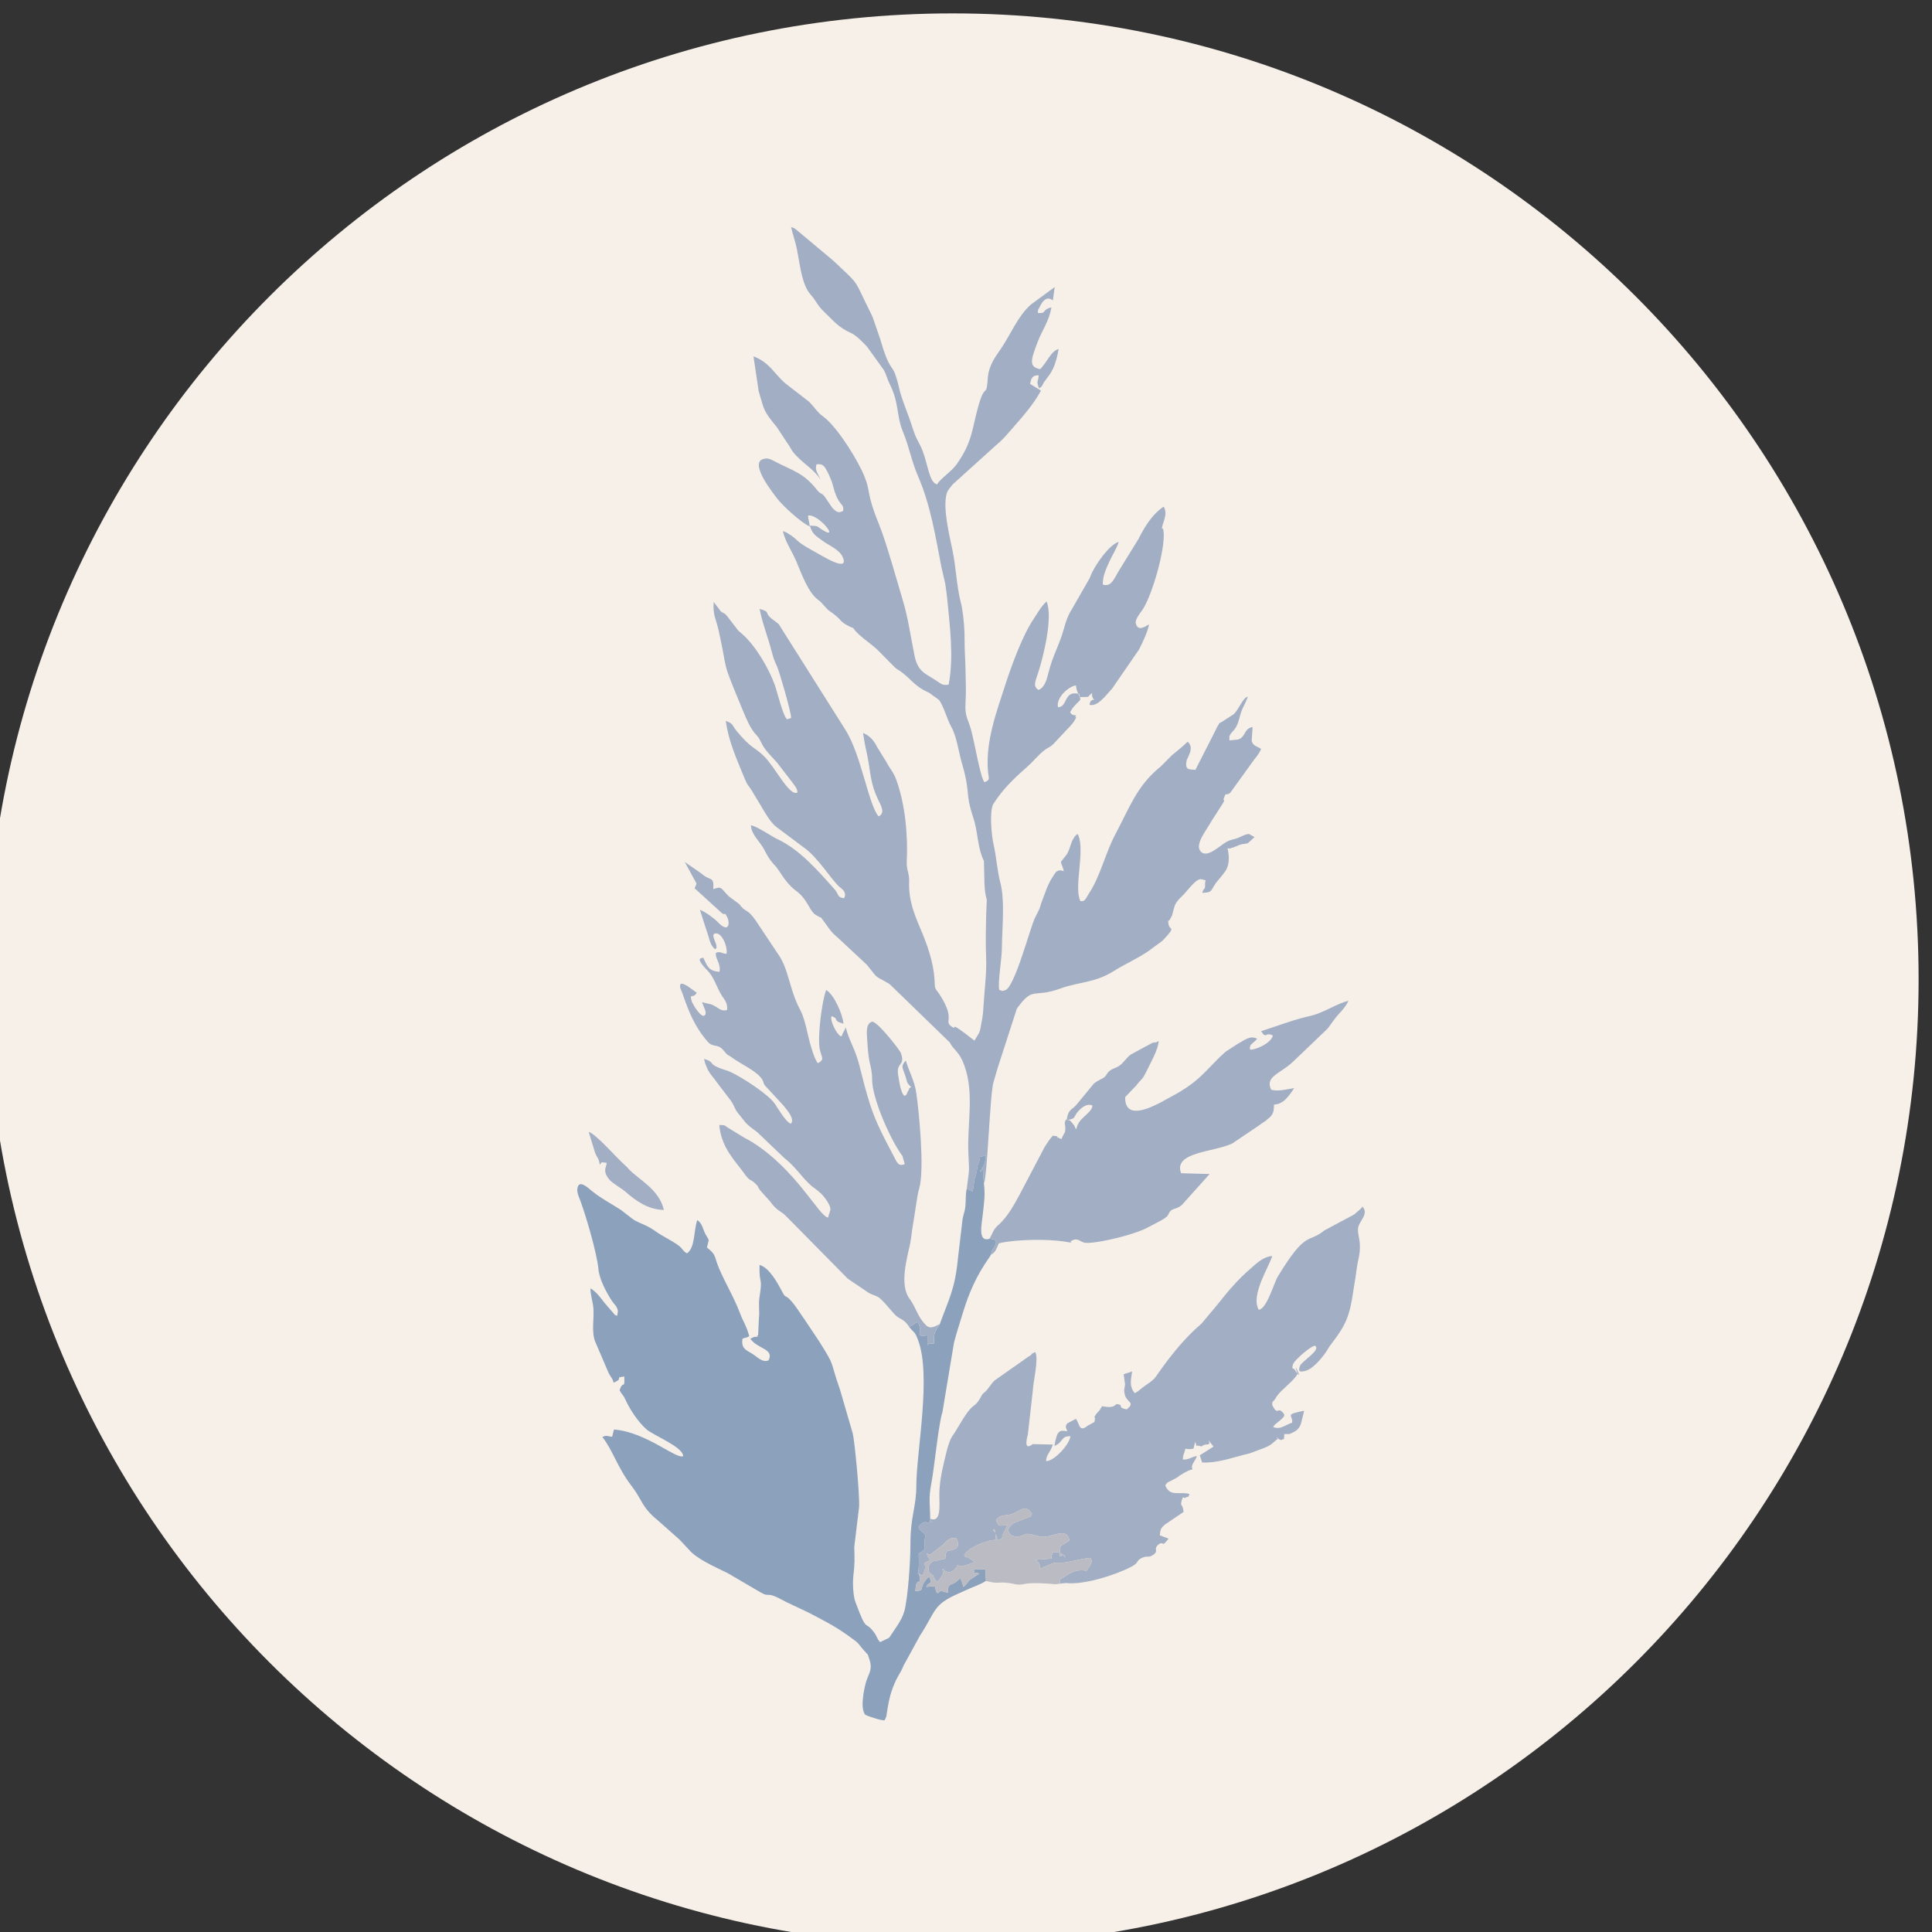 <svg width="30" height="30" viewBox="0 0 30 30" fill="none" xmlns="http://www.w3.org/2000/svg">
<rect x="0" y="0" width="30" height="30" fill="#333333" stroke="none"/>
<g clip-path="url(#clip0_592_2254)">
<path fill-rule="evenodd" clip-rule="evenodd" d="M14.792 0.208C23.076 0.208 29.792 6.924 29.792 15.208C29.792 23.492 23.076 30.209 14.792 30.209C6.507 30.209 -0.208 23.492 -0.208 15.208C-0.208 6.924 6.507 0.208 14.792 0.208Z" fill="#F7F0E9"/>
<path fill-rule="evenodd" clip-rule="evenodd" d="M15.012 18.458L15.105 18.502L15.133 18.308C15.135 18.3 15.137 18.294 15.139 18.286C15.142 18.278 15.144 18.272 15.147 18.264C15.155 18.233 15.154 18.243 15.165 18.196C15.182 18.12 15.163 18.144 15.197 18.055C15.252 17.911 15.158 17.99 15.308 17.941C15.295 18.151 15.25 18.079 15.231 18.2C15.208 18.166 15.226 18.178 15.261 18.158L15.278 18.373C15.331 18.295 15.37 17.013 15.425 16.811C15.449 16.726 15.469 16.658 15.491 16.585L15.79 15.661C16.052 15.302 16.032 15.508 16.474 15.347C16.754 15.245 16.999 15.265 17.297 15.077C17.486 14.959 17.655 14.891 17.833 14.768L18.052 14.607C18.283 14.361 18.153 14.464 18.143 14.338C18.136 14.252 18.138 14.328 18.165 14.279L18.199 14.217C18.243 14.062 18.23 14.031 18.361 13.909C18.436 13.839 18.574 13.632 18.657 13.653C18.762 13.679 18.709 13.663 18.712 13.72C18.718 13.827 18.694 13.776 18.667 13.864C18.823 13.86 18.797 13.835 18.868 13.73C18.9 13.682 18.883 13.709 18.901 13.686C18.904 13.682 18.909 13.676 18.912 13.672L18.948 13.629C19.006 13.554 19.053 13.513 19.072 13.416C19.089 13.329 19.079 13.25 19.061 13.173C19.153 13.178 19.083 13.175 19.131 13.164C19.137 13.162 19.145 13.161 19.152 13.159L19.225 13.129C19.232 13.127 19.251 13.118 19.257 13.116C19.296 13.104 19.321 13.104 19.321 13.104C19.406 13.087 19.355 13.107 19.42 13.054L19.481 12.999C19.475 12.995 19.405 12.955 19.4 12.953C19.353 12.939 19.259 13.005 19.172 13.028C19.123 13.041 19.105 13.041 19.044 13.073C18.95 13.122 18.731 13.351 18.635 13.209C18.56 13.098 18.734 12.892 18.816 12.743L18.987 12.477C18.988 12.475 18.992 12.469 18.993 12.467C19.04 12.383 18.977 12.467 19.007 12.386C19.045 12.283 19.039 12.369 19.101 12.309C19.198 12.214 19.017 12.403 19.122 12.283C19.125 12.28 19.13 12.273 19.133 12.269L19.435 11.85C19.485 11.774 19.545 11.721 19.583 11.628C19.577 11.623 19.559 11.619 19.562 11.617C19.566 11.616 19.547 11.609 19.543 11.607C19.487 11.577 19.452 11.567 19.436 11.503L19.45 11.289C19.31 11.312 19.346 11.452 19.221 11.484C19.205 11.488 19.13 11.491 19.091 11.498C19.092 11.429 19.081 11.443 19.108 11.399C19.143 11.341 19.196 11.335 19.24 11.169C19.296 10.957 19.305 11.005 19.377 10.818C19.298 10.829 19.237 11.023 19.152 11.094L18.971 11.21C18.898 11.25 18.948 11.215 18.92 11.256C18.895 11.291 18.894 11.301 18.881 11.328L18.562 11.955C18.493 11.94 18.395 11.977 18.424 11.822C18.435 11.764 18.421 11.823 18.444 11.767C18.467 11.709 18.536 11.604 18.442 11.517C18.337 11.617 18.296 11.646 18.199 11.726L18.034 11.892C17.996 11.93 18.018 11.906 17.992 11.928C17.647 12.218 17.531 12.559 17.32 12.953C17.167 13.238 17.084 13.614 16.907 13.877C16.858 13.951 16.849 14.006 16.776 13.991C16.671 13.781 16.849 13.227 16.745 12.972C16.742 12.966 16.738 12.956 16.733 12.949C16.691 12.985 16.7 12.968 16.669 13.021C16.62 13.101 16.618 13.18 16.564 13.268L16.475 13.381C16.468 13.396 16.504 13.456 16.519 13.528C16.467 13.512 16.45 13.505 16.401 13.537L16.359 13.594C16.357 13.597 16.354 13.604 16.352 13.607C16.351 13.61 16.346 13.616 16.345 13.619C16.343 13.622 16.338 13.628 16.336 13.632C16.262 13.748 16.226 13.875 16.176 14.004C16.174 14.008 16.172 14.015 16.17 14.019C16.169 14.022 16.166 14.03 16.165 14.033C16.149 14.083 16.161 14.052 16.157 14.063C16.154 14.073 16.151 14.087 16.137 14.12L16.066 14.263C15.991 14.427 15.752 15.339 15.608 15.376C15.53 15.395 15.594 15.393 15.517 15.371C15.489 15.284 15.557 14.873 15.557 14.731C15.558 14.452 15.608 13.988 15.534 13.709C15.485 13.526 15.47 13.292 15.429 13.117C15.399 12.99 15.359 12.607 15.423 12.486L15.485 12.394C15.632 12.193 15.777 12.06 15.958 11.9C16.051 11.818 16.133 11.709 16.234 11.637C16.289 11.599 16.294 11.611 16.356 11.554L16.578 11.317C16.622 11.273 16.685 11.209 16.71 11.136C16.705 11.132 16.689 11.127 16.694 11.125C16.744 11.104 16.668 11.106 16.663 11.102C16.637 11.081 16.649 11.11 16.617 11.059C16.653 10.997 16.647 11.002 16.699 10.945C16.787 10.85 16.787 10.892 16.756 10.776C16.514 10.711 16.582 10.983 16.429 10.981C16.392 10.835 16.6 10.653 16.708 10.643C16.714 10.683 16.709 10.68 16.723 10.721C16.724 10.727 16.727 10.735 16.73 10.741L16.747 10.783C16.749 10.789 16.753 10.798 16.756 10.803C16.758 10.809 16.763 10.816 16.765 10.824C16.964 10.824 16.861 10.826 16.961 10.761C16.952 10.78 16.955 10.837 16.994 10.868C16.955 10.861 16.933 10.881 16.922 10.924C16.92 10.928 16.918 10.938 16.92 10.945C17.048 10.977 17.182 10.784 17.253 10.71C17.257 10.706 17.262 10.7 17.266 10.697L17.685 10.088C17.727 10.01 17.834 9.785 17.841 9.695C17.786 9.729 17.666 9.812 17.636 9.677C17.622 9.618 17.712 9.511 17.739 9.471C17.888 9.251 18.094 8.539 18.069 8.265C18.058 8.141 18.025 8.269 18.052 8.153C18.053 8.149 18.057 8.142 18.058 8.138C18.087 8.047 18.124 7.946 18.068 7.868C17.905 7.975 17.786 8.158 17.692 8.342C17.689 8.347 17.687 8.354 17.684 8.36L17.383 8.848C17.308 8.965 17.261 9.125 17.124 9.077C17.122 8.953 17.167 8.851 17.221 8.731C17.266 8.63 17.347 8.503 17.371 8.414C17.225 8.459 17.028 8.746 16.96 8.885C16.933 8.939 16.928 8.972 16.894 9.024L16.641 9.465C16.581 9.557 16.548 9.66 16.516 9.776C16.453 10.006 16.346 10.185 16.286 10.425C16.255 10.55 16.224 10.676 16.125 10.713C16.034 10.654 16.078 10.579 16.119 10.452C16.204 10.188 16.352 9.59 16.252 9.34C16.18 9.396 16.107 9.526 16.05 9.611C15.88 9.864 15.712 10.32 15.614 10.622C15.475 11.052 15.299 11.519 15.342 11.985C15.352 12.093 15.381 12.107 15.288 12.146C15.228 12.097 15.137 11.546 15.079 11.333C15.029 11.153 14.978 11.124 14.993 10.904C15.004 10.742 14.995 10.552 14.992 10.386C14.989 10.218 14.977 10.093 14.978 9.938C14.978 9.768 14.966 9.615 14.94 9.453C14.932 9.404 14.933 9.406 14.918 9.35C14.853 9.09 14.846 8.813 14.79 8.544C14.738 8.289 14.643 7.91 14.696 7.678C14.711 7.611 14.748 7.583 14.792 7.523L15.448 6.93C15.577 6.82 15.591 6.799 15.704 6.67C15.879 6.47 16.049 6.28 16.164 6.065L15.996 5.962C16.011 5.878 16.027 5.824 16.129 5.828C16.122 5.947 16.086 5.891 16.133 6.03C16.187 6.006 16.188 5.97 16.21 5.936L16.287 5.832C16.289 5.829 16.294 5.823 16.296 5.82C16.298 5.817 16.303 5.811 16.305 5.807C16.307 5.804 16.312 5.797 16.314 5.793L16.349 5.729C16.363 5.7 16.376 5.667 16.386 5.636C16.409 5.566 16.425 5.499 16.438 5.419C16.314 5.454 16.261 5.626 16.15 5.733C15.983 5.695 15.995 5.614 16.114 5.306C16.188 5.113 16.285 5.002 16.327 4.772C16.159 4.817 16.265 4.871 16.115 4.86C16.122 4.779 16.116 4.826 16.138 4.778C16.186 4.677 16.25 4.589 16.349 4.665L16.377 4.458L16.007 4.729C15.801 4.914 15.696 5.19 15.54 5.418C15.456 5.541 15.353 5.674 15.339 5.867C15.316 6.195 15.301 5.93 15.197 6.287C15.088 6.668 15.106 6.849 14.859 7.204C14.775 7.325 14.589 7.44 14.553 7.521C14.431 7.501 14.411 7.221 14.326 7C14.282 6.887 14.239 6.836 14.202 6.735C14.165 6.636 14.14 6.544 14.096 6.43C13.931 5.997 13.986 6.069 13.906 5.825C13.853 5.664 13.805 5.748 13.668 5.265L13.551 4.926C13.549 4.92 13.546 4.913 13.543 4.908L13.517 4.854C13.242 4.303 13.37 4.455 12.935 4.044L12.364 3.566C12.326 3.542 12.348 3.546 12.284 3.526C12.301 3.601 12.331 3.695 12.354 3.782C12.416 4.012 12.43 4.405 12.591 4.579C12.668 4.662 12.691 4.741 12.792 4.837C12.948 4.985 13.013 5.082 13.222 5.175C13.294 5.208 13.396 5.31 13.467 5.388L13.722 5.743C13.767 5.819 13.769 5.87 13.814 5.96C13.966 6.263 13.915 6.446 14.021 6.704C14.118 6.94 14.156 7.168 14.255 7.394C14.448 7.837 14.526 8.327 14.618 8.804L14.677 9.061C14.684 9.108 14.689 9.146 14.696 9.195L14.708 9.296C14.747 9.71 14.814 10.193 14.731 10.63C14.648 10.648 14.617 10.622 14.561 10.584C14.375 10.455 14.255 10.446 14.2 10.177C14.14 9.881 14.102 9.599 14.021 9.329C13.938 9.051 13.757 8.407 13.66 8.17C13.447 7.652 13.524 7.649 13.426 7.405C13.324 7.149 13.018 6.657 12.801 6.482C12.726 6.421 12.75 6.45 12.68 6.372C12.633 6.319 12.613 6.287 12.561 6.236L12.271 6.012C12.25 5.995 12.229 5.98 12.198 5.955C12.017 5.802 11.959 5.633 11.7 5.533L11.78 6.072C11.782 6.079 11.784 6.086 11.786 6.092C11.872 6.384 11.851 6.373 12.066 6.637L12.208 6.854C12.293 6.969 12.266 6.97 12.367 7.079C12.481 7.2 12.662 7.31 12.74 7.449C12.708 7.357 12.644 7.304 12.68 7.21C12.777 7.198 12.801 7.237 12.844 7.317C12.868 7.361 12.919 7.477 12.932 7.531C13.018 7.884 13.112 7.801 13.092 7.932C13.035 7.964 13.002 7.969 12.924 7.885L12.809 7.716C12.752 7.639 12.753 7.693 12.675 7.594C12.475 7.341 12.304 7.308 12.029 7.164C12.007 7.152 11.963 7.129 11.937 7.124C11.897 7.118 11.911 7.116 11.868 7.124C11.606 7.171 12.028 7.687 12.071 7.745C12.156 7.856 12.446 8.121 12.573 8.175C12.567 8.081 12.544 8.062 12.55 8.005C12.712 7.978 13.051 8.406 12.767 8.226C12.665 8.162 12.726 8.173 12.576 8.161C12.609 8.293 12.669 8.32 12.775 8.399C12.873 8.471 13.035 8.533 13.086 8.652C13.197 8.91 12.731 8.609 12.622 8.551C12.34 8.4 12.394 8.377 12.243 8.288C12.184 8.254 12.236 8.276 12.155 8.247C12.204 8.437 12.303 8.565 12.373 8.735C12.45 8.922 12.55 9.194 12.695 9.307C12.746 9.347 12.741 9.341 12.787 9.394C12.892 9.514 12.858 9.461 12.98 9.562C13.06 9.627 13.051 9.657 13.177 9.721C13.307 9.786 13.206 9.709 13.282 9.796C13.385 9.913 13.559 10.014 13.664 10.129L13.905 10.373C13.91 10.377 13.916 10.381 13.921 10.384C13.927 10.388 13.933 10.391 13.938 10.395C14.154 10.531 14.16 10.636 14.43 10.759L14.582 10.869C14.657 10.973 14.704 11.167 14.776 11.295C14.855 11.436 14.885 11.675 14.937 11.852C15.078 12.338 14.978 12.293 15.115 12.702C15.177 12.887 15.179 13.114 15.247 13.296C15.29 13.412 15.274 13.315 15.28 13.439C15.287 13.6 15.275 13.821 15.323 13.973L15.313 14.21C15.309 14.402 15.302 14.639 15.313 14.888C15.322 15.092 15.287 15.375 15.274 15.587C15.266 15.726 15.261 15.78 15.237 15.899C15.22 15.989 15.229 15.969 15.201 16.043L15.131 16.159C14.679 15.803 14.885 16.01 14.785 15.946C14.639 15.851 14.848 15.849 14.601 15.46C14.507 15.312 14.522 15.393 14.511 15.208C14.495 14.942 14.399 14.671 14.296 14.429C14.197 14.197 14.106 13.975 14.117 13.69C14.122 13.558 14.074 13.503 14.08 13.39C14.1 12.985 14.059 12.491 13.915 12.102C13.872 11.986 13.811 11.925 13.767 11.838L13.621 11.601C13.573 11.504 13.511 11.427 13.402 11.381C13.418 11.518 13.446 11.623 13.47 11.745C13.521 12.007 13.513 12.155 13.632 12.41C13.675 12.501 13.754 12.621 13.644 12.677C13.488 12.508 13.375 11.72 13.126 11.33L12.091 9.69C12.046 9.654 12.043 9.653 12.003 9.623C11.848 9.508 11.983 9.509 11.795 9.455C11.839 9.683 11.927 9.897 11.985 10.125C12.003 10.196 12.023 10.26 12.061 10.336C12.095 10.405 12.298 11.099 12.283 11.15L12.221 11.169C12.158 11.118 12.07 10.745 12.03 10.634C11.934 10.37 11.736 10.034 11.53 9.849C11.517 9.837 11.477 9.804 11.476 9.803C11.444 9.771 11.457 9.785 11.43 9.747L11.318 9.603C11.306 9.588 11.291 9.564 11.27 9.544C11.23 9.507 11.27 9.544 11.225 9.513C11.083 9.417 11.324 9.595 11.193 9.494L11.083 9.347C11.064 9.542 11.122 9.625 11.158 9.786C11.319 10.503 11.178 10.171 11.535 11.032C11.588 11.16 11.648 11.301 11.72 11.385C11.784 11.459 11.776 11.441 11.825 11.54C11.882 11.656 11.978 11.742 12.064 11.839L12.298 12.142C12.338 12.202 12.383 12.239 12.382 12.307C12.252 12.365 12.046 11.921 11.859 11.738C11.726 11.607 11.659 11.62 11.439 11.352C11.36 11.255 11.395 11.24 11.27 11.194C11.315 11.521 11.443 11.795 11.562 12.087C11.61 12.204 11.607 12.171 11.668 12.267L11.832 12.54C11.892 12.641 11.969 12.777 12.064 12.847L12.476 13.156C12.695 13.303 12.919 13.674 13.035 13.771C13.083 13.812 13.152 13.856 13.108 13.947C12.995 13.937 13.032 13.89 12.954 13.803C12.697 13.516 12.419 13.192 12.068 13.028C11.976 12.985 11.777 12.842 11.661 12.814C11.661 12.953 11.799 13.066 11.861 13.183C11.898 13.252 11.921 13.299 11.965 13.359C12.024 13.44 12.036 13.428 12.102 13.53C12.181 13.652 12.253 13.752 12.366 13.836C12.536 13.963 12.561 14.121 12.648 14.193C12.687 14.225 12.653 14.196 12.696 14.223C12.786 14.278 12.722 14.216 12.78 14.289C12.845 14.374 12.888 14.454 12.977 14.532C12.981 14.536 12.987 14.54 12.991 14.544C12.994 14.547 13 14.552 13.004 14.555L13.453 14.974C13.472 14.995 13.474 14.996 13.489 15.016C13.65 15.223 13.581 15.139 13.815 15.282L14.748 16.187C14.796 16.288 14.877 16.324 14.94 16.462C15.149 16.917 15.014 17.427 15.037 17.913C15.053 18.248 15.052 18.123 15.012 18.458Z" fill="#A2AEC3"/>
<path fill-rule="evenodd" clip-rule="evenodd" d="M15.31 24.549L15.301 24.367L15.123 24.371C15.139 24.51 15.09 24.393 15.206 24.435L15.07 24.524C15.02 24.564 15.019 24.593 14.962 24.642L14.929 24.543C14.926 24.537 14.921 24.528 14.919 24.524C14.916 24.519 14.912 24.51 14.908 24.504C14.79 24.647 14.71 24.553 14.718 24.733C14.534 24.679 14.642 24.713 14.553 24.738C14.482 24.632 14.596 24.621 14.383 24.64C14.436 24.539 14.493 24.62 14.426 24.48L14.398 24.508C14.394 24.512 14.377 24.532 14.372 24.538C14.261 24.687 14.371 24.695 14.214 24.706C14.232 24.422 14.315 24.693 14.272 24.435C14.228 24.435 14.261 24.466 14.266 24.351C14.27 24.284 14.268 24.196 14.266 24.125L14.338 24.077C14.396 24.026 14.322 24.005 14.375 23.84C14.311 23.759 14.295 23.791 14.262 23.711C14.303 23.652 14.373 23.611 14.402 23.653C14.529 23.566 14.429 23.707 14.444 23.583C14.443 23.35 14.414 23.278 14.464 23.02C14.506 22.804 14.576 22.094 14.634 21.928L14.814 20.846C14.855 20.691 14.913 20.511 14.962 20.351C15.135 19.79 15.363 19.542 15.387 19.484L15.401 19.422C15.492 19.294 15.493 19.244 15.366 19.235C15.181 19.297 15.243 19.012 15.259 18.872C15.282 18.665 15.3 18.563 15.278 18.373L15.261 18.158C15.226 18.178 15.208 18.166 15.231 18.2C15.25 18.079 15.295 18.151 15.308 17.941C15.158 17.99 15.252 17.911 15.197 18.055C15.163 18.144 15.182 18.12 15.165 18.196C15.154 18.243 15.155 18.233 15.147 18.264C15.144 18.272 15.142 18.278 15.14 18.286C15.137 18.294 15.135 18.3 15.133 18.308L15.105 18.502L15.012 18.458C14.991 18.531 15 18.649 14.99 18.735C14.979 18.837 14.95 18.866 14.94 18.986L14.874 19.548C14.829 20.016 14.735 20.168 14.593 20.561C14.51 20.698 14.502 20.684 14.502 20.864C14.426 20.865 14.438 20.85 14.401 20.89V20.735C14.277 20.747 14.342 20.761 14.274 20.722C14.274 20.722 14.318 20.634 14.249 20.528C14.151 20.574 14.219 20.547 14.172 20.575C14.168 20.578 14.135 20.599 14.118 20.606C14.202 20.707 14.201 20.667 14.255 20.807C14.466 21.363 14.23 22.543 14.229 23.064C14.228 23.42 14.136 23.524 14.137 23.995C14.137 24.233 14.099 24.821 14.041 25.024C13.999 25.171 13.885 25.308 13.807 25.431L13.666 25.499C13.614 25.441 13.62 25.413 13.577 25.354C13.421 25.141 13.472 25.383 13.284 24.879C13.247 24.782 13.238 24.585 13.251 24.47C13.274 24.271 13.27 24.22 13.265 24.02L13.34 23.399C13.351 23.2 13.269 22.359 13.241 22.257L13.044 21.58C12.871 21.09 12.987 21.255 12.719 20.827L12.492 20.487C12.422 20.392 12.363 20.285 12.275 20.19C12.185 20.092 12.207 20.173 12.148 20.061C12.078 19.93 11.946 19.681 11.794 19.642C11.785 19.974 11.848 19.804 11.793 20.144C11.774 20.263 11.799 20.366 11.784 20.472L11.772 20.735C11.766 20.738 11.749 20.742 11.752 20.743C11.803 20.763 11.719 20.756 11.712 20.759L11.651 20.787C11.761 20.949 12.026 20.941 11.934 21.123C11.841 21.164 11.764 21.074 11.684 21.023C11.585 20.962 11.505 20.941 11.53 20.787C11.591 20.76 11.575 20.784 11.634 20.748C11.592 20.585 11.54 20.524 11.492 20.395C11.405 20.159 11.264 19.929 11.164 19.692C11.082 19.496 11.13 19.493 10.977 19.371C11.011 19.219 11.019 19.279 10.961 19.176C10.959 19.172 10.955 19.165 10.952 19.159C10.91 19.075 10.905 18.997 10.827 18.945C10.77 19.109 10.797 19.37 10.668 19.462C10.589 19.42 10.613 19.387 10.497 19.312C10.426 19.266 10.351 19.226 10.273 19.18C10.195 19.135 10.141 19.085 10.052 19.041C9.968 18.999 9.877 18.971 9.815 18.922L9.642 18.788C9.488 18.689 9.333 18.609 9.193 18.495C9.126 18.442 8.99 18.308 8.966 18.453C8.955 18.518 8.989 18.584 9.013 18.648C9.102 18.889 9.269 19.46 9.292 19.703C9.307 19.869 9.413 20.061 9.5 20.198C9.532 20.248 9.585 20.283 9.595 20.36L9.584 20.431C9.523 20.412 9.563 20.427 9.522 20.387L9.389 20.233C9.337 20.166 9.256 20.051 9.168 20.006C9.169 20.119 9.208 20.215 9.215 20.324C9.225 20.487 9.185 20.671 9.238 20.823L9.447 21.311C9.495 21.41 9.503 21.381 9.529 21.47C9.706 21.393 9.518 21.398 9.694 21.374C9.702 21.598 9.675 21.415 9.621 21.589C9.668 21.674 9.673 21.649 9.714 21.739C9.784 21.891 9.905 22.074 10.033 22.19C10.14 22.288 10.607 22.466 10.608 22.611C10.497 22.663 10.041 22.239 9.534 22.197L9.505 22.311C9.437 22.304 9.413 22.278 9.354 22.316C9.508 22.503 9.587 22.788 9.805 23.071C9.975 23.292 9.964 23.407 10.217 23.61L10.528 23.886C10.563 23.917 10.544 23.9 10.567 23.923L10.691 24.056C10.82 24.211 11.101 24.329 11.295 24.425L11.81 24.726C11.979 24.822 11.867 24.686 12.198 24.871L12.565 25.045C12.845 25.194 12.971 25.25 13.249 25.455C13.325 25.511 13.316 25.508 13.377 25.582C13.382 25.588 13.395 25.605 13.4 25.61L13.437 25.651C13.499 25.727 13.459 25.653 13.495 25.751L13.508 25.793C13.55 25.944 13.477 25.998 13.439 26.15C13.41 26.264 13.358 26.531 13.434 26.625C13.481 26.654 13.709 26.724 13.736 26.712L13.755 26.674C13.756 26.669 13.76 26.66 13.762 26.654L13.784 26.518C13.812 26.347 13.858 26.183 13.949 26.022C13.994 25.942 13.991 25.957 14.03 25.864L14.283 25.402C14.541 25.006 14.481 24.922 14.882 24.745L14.988 24.697C15.1 24.643 15.202 24.616 15.31 24.549Z" fill="#8CA1BC"/>
<path fill-rule="evenodd" clip-rule="evenodd" d="M16.556 24.581C16.823 24.614 17.314 24.46 17.564 24.33C17.693 24.263 17.631 24.246 17.719 24.197C17.814 24.145 17.828 24.202 17.916 24.138L17.938 24.115C17.98 24.059 17.933 24.142 17.952 24.077C17.954 24.068 17.929 24.031 17.989 23.983C18.086 23.915 18.022 24.051 18.146 23.892C18.141 23.888 18.126 23.886 18.129 23.885L18.009 23.84C18.018 23.744 18.029 23.726 18.089 23.673L18.378 23.478C18.366 23.338 18.323 23.402 18.347 23.309C18.375 23.201 18.375 23.279 18.411 23.255C18.478 23.21 18.422 23.304 18.471 23.199C18.307 23.154 18.171 23.251 18.093 23.064C18.147 22.999 18.115 23.029 18.182 22.994L18.283 22.94C18.287 22.937 18.293 22.931 18.297 22.928C18.301 22.925 18.307 22.92 18.311 22.917L18.39 22.869C18.454 22.837 18.45 22.833 18.518 22.816C18.479 22.744 18.569 22.684 18.584 22.608C18.485 22.629 18.465 22.667 18.368 22.664C18.366 22.581 18.392 22.576 18.406 22.494C18.415 22.495 18.438 22.502 18.444 22.502L18.484 22.501C18.491 22.501 18.502 22.499 18.508 22.498C18.514 22.498 18.525 22.497 18.533 22.494L18.559 22.388C18.603 22.502 18.541 22.419 18.658 22.461C18.724 22.397 18.814 22.47 18.765 22.363L18.844 22.463L18.63 22.598L18.667 22.709C18.891 22.722 19.123 22.639 19.31 22.591C19.39 22.57 19.387 22.576 19.449 22.552C19.497 22.532 19.552 22.512 19.6 22.495C19.753 22.442 19.772 22.39 19.849 22.336C19.809 22.299 19.828 22.33 19.842 22.339C19.843 22.339 19.848 22.342 19.849 22.343L19.897 22.362C19.945 22.319 19.933 22.402 19.944 22.255C19.96 22.269 19.881 22.269 19.986 22.268C20.043 22.267 20.003 22.275 20.057 22.252C20.151 22.211 20.189 22.167 20.21 22.071C20.225 22.003 20.235 21.983 20.25 21.906C19.935 21.969 20.078 21.967 20.065 22.091C19.961 22.123 19.878 22.208 19.77 22.158C19.788 22.105 19.96 22.02 19.941 21.962C19.835 21.811 19.852 22.007 19.757 21.822C19.746 21.756 19.778 21.762 19.805 21.716L19.824 21.684C19.893 21.579 20.099 21.437 20.15 21.33C20.04 21.049 20.282 21.538 20.097 21.259C20.088 21.245 20.053 21.274 20.076 21.19C20.096 21.115 20.393 20.87 20.425 20.899C20.506 20.973 20.215 21.133 20.186 21.21C20.15 21.305 20.19 21.306 20.265 21.288C20.381 21.262 20.512 21.103 20.579 21.01C20.626 20.944 20.619 20.937 20.67 20.872C20.905 20.569 20.959 20.429 21.017 20.029C21.026 19.964 21.038 19.899 21.049 19.83C21.06 19.759 21.068 19.683 21.078 19.629C21.09 19.563 21.104 19.521 21.113 19.436C21.133 19.241 21.065 19.144 21.093 19.047C21.123 18.943 21.254 18.847 21.157 18.736C21.152 18.742 21.139 18.76 21.136 18.764L21.031 18.855C21.026 18.858 21.02 18.862 21.015 18.865L20.563 19.107C20.305 19.316 20.286 19.091 19.842 19.822C19.779 19.926 19.676 20.316 19.547 20.339C19.409 20.114 19.723 19.641 19.754 19.503C19.614 19.515 19.515 19.615 19.419 19.698C19.223 19.867 19.067 20.051 18.903 20.259L18.658 20.552C18.246 20.903 17.963 21.369 17.924 21.407C17.889 21.442 17.835 21.481 17.781 21.517C17.7 21.572 17.698 21.592 17.621 21.633C17.534 21.532 17.559 21.435 17.58 21.296L17.448 21.339L17.469 21.487C17.468 21.561 17.442 21.568 17.468 21.663C17.499 21.779 17.636 21.774 17.494 21.885C17.334 21.852 17.459 21.824 17.358 21.804C17.298 21.793 17.338 21.88 17.114 21.835L17.08 21.89C17.077 21.894 17.072 21.901 17.068 21.906C17.048 21.932 17.047 21.921 17.021 21.959C16.962 22.044 17.023 21.958 16.994 22.081L16.887 22.14C16.757 22.241 16.77 22.127 16.708 22.031L16.575 22.101C16.572 22.104 16.567 22.111 16.565 22.114C16.536 22.16 16.555 22.165 16.573 22.226C16.451 22.201 16.412 22.212 16.373 22.453C16.52 22.39 16.467 22.299 16.621 22.301C16.613 22.422 16.371 22.692 16.243 22.688C16.249 22.578 16.315 22.548 16.348 22.431L16.036 22.424C16.03 22.425 15.883 22.562 15.96 22.276L16.036 21.609C16.039 21.472 16.136 21.089 16.074 20.995C15.995 21.028 16.042 21.028 15.968 21.067L15.448 21.433C15.391 21.48 15.342 21.581 15.28 21.626C15.224 21.666 15.228 21.753 15.105 21.842C15.006 21.914 14.884 22.164 14.79 22.297C14.725 22.388 14.682 22.61 14.652 22.735C14.619 22.87 14.59 23.024 14.586 23.192C14.583 23.355 14.625 23.653 14.444 23.583C14.429 23.707 14.529 23.566 14.402 23.653C14.373 23.611 14.303 23.652 14.262 23.711C14.295 23.791 14.311 23.759 14.375 23.84C14.322 24.005 14.396 24.026 14.338 24.077L14.266 24.125C14.268 24.196 14.27 24.284 14.267 24.351C14.261 24.466 14.228 24.435 14.272 24.435C14.312 24.473 14.327 24.489 14.358 24.382C14.391 24.265 14.303 24.287 14.421 24.238C14.426 24.236 14.437 24.233 14.444 24.228C14.398 24.146 14.406 24.187 14.393 24.125C14.404 24.124 14.423 24.135 14.427 24.135C14.482 24.132 14.424 24.154 14.472 24.118L14.585 24.03C14.676 23.971 14.733 23.847 14.857 23.892C14.906 24.027 14.865 24.061 14.707 24.083C14.684 24.131 14.681 24.102 14.68 24.202L14.585 24.224C14.577 24.226 14.571 24.227 14.563 24.229C14.555 24.231 14.548 24.232 14.54 24.234C14.466 24.252 14.545 24.216 14.477 24.252C14.413 24.285 14.416 24.343 14.419 24.406L14.479 24.462C14.545 24.477 14.447 24.422 14.519 24.526C14.523 24.532 14.531 24.54 14.535 24.545C14.539 24.55 14.546 24.56 14.553 24.564C14.609 24.495 14.646 24.483 14.655 24.357C14.646 24.377 14.593 24.355 14.683 24.398C14.745 24.429 14.802 24.404 14.848 24.342C14.915 24.249 14.873 24.341 14.858 24.306C14.944 24.336 15.066 24.283 15.136 24.254L15.041 24.191C14.956 24.14 15.041 24.233 14.971 24.15C15.037 24.023 15.345 23.907 15.466 23.912C15.455 23.811 15.483 23.806 15.415 23.762C15.479 23.724 15.411 23.809 15.441 23.736C15.457 23.792 15.473 23.866 15.491 23.918C15.584 23.88 15.542 23.905 15.58 23.81L15.643 23.685C15.505 23.685 15.518 23.718 15.466 23.607C15.505 23.551 15.537 23.54 15.605 23.529C15.671 23.518 15.683 23.526 15.74 23.499C15.87 23.437 15.927 23.366 16.024 23.503C15.976 23.608 16.045 23.513 15.98 23.557L15.752 23.646C15.582 23.731 15.661 23.894 15.846 23.852C15.939 23.831 15.889 23.786 16.121 23.854C16.316 23.912 16.555 23.682 16.607 23.918L16.533 23.97C16.461 24.023 16.474 23.962 16.462 24.052C16.431 24.289 16.512 24.059 16.543 24.185C16.488 24.114 16.467 24.107 16.353 24.099L16.327 24.163C16.325 24.168 16.327 24.194 16.328 24.202L16.074 24.221C16.139 24.274 16.143 24.248 16.15 24.357L16.34 24.277C16.428 24.251 16.428 24.275 16.527 24.263C16.63 24.251 16.851 24.19 16.936 24.192C16.98 24.269 16.91 24.324 16.872 24.39C16.734 24.369 16.653 24.399 16.53 24.482C16.403 24.568 16.474 24.479 16.455 24.59L16.556 24.581Z" fill="#A2AEC3"/>
<path fill-rule="evenodd" clip-rule="evenodd" d="M14.118 20.606C14.135 20.599 14.168 20.578 14.172 20.575C14.219 20.547 14.151 20.574 14.249 20.528C14.318 20.634 14.274 20.722 14.274 20.722C14.342 20.761 14.277 20.747 14.401 20.735V20.89C14.438 20.85 14.426 20.865 14.502 20.864C14.502 20.684 14.51 20.698 14.593 20.56C14.518 20.596 14.448 20.645 14.38 20.578C14.24 20.44 14.231 20.311 14.123 20.166C13.962 19.951 14.086 19.532 14.131 19.319C14.151 19.222 14.16 19.105 14.175 19.025C14.193 18.925 14.206 18.823 14.222 18.729C14.243 18.603 14.247 18.545 14.275 18.448C14.357 18.157 14.272 17.274 14.228 16.972C14.201 16.782 14.117 16.645 14.065 16.468C13.981 16.557 14.016 16.578 14.057 16.702C14.091 16.803 14.072 16.811 14.149 16.88C14.08 16.924 14.146 16.873 14.101 16.942C14.061 17.006 14.102 16.985 14.046 17.017C13.987 16.984 13.959 16.77 13.945 16.682C13.916 16.49 14.062 16.559 13.989 16.352C13.968 16.296 13.605 15.836 13.536 15.866C13.443 15.905 13.458 16.028 13.466 16.151C13.471 16.238 13.481 16.38 13.499 16.47C13.522 16.578 13.543 16.646 13.542 16.759C13.54 17.051 13.831 17.711 14.014 17.951L14.049 18.075C13.948 18.12 13.929 18.05 13.871 17.94C13.736 17.683 13.601 17.436 13.509 17.145C13.444 16.942 13.397 16.755 13.345 16.546C13.282 16.29 13.183 16.159 13.134 15.956C13.129 15.963 13.115 15.975 13.122 15.98L13.089 16.042C13.046 16.121 13.122 16.049 13.057 16.092C13 16.072 12.881 15.849 12.913 15.779C13.049 15.831 12.912 15.842 13.097 15.897C13.089 15.761 12.954 15.445 12.829 15.372C12.764 15.54 12.694 16.079 12.727 16.28C12.75 16.418 12.817 16.447 12.701 16.509C12.651 16.463 12.578 16.215 12.554 16.105C12.44 15.587 12.43 15.776 12.303 15.385C12.246 15.206 12.201 14.997 12.106 14.851L11.738 14.299C11.616 14.12 11.59 14.168 11.508 14.076C11.444 14.003 11.55 14.108 11.481 14.04L11.319 13.92C11.19 13.793 11.214 13.754 11.076 13.807C11.088 13.592 11.036 13.695 10.885 13.559L10.634 13.386L10.803 13.697C10.811 13.721 10.828 13.698 10.793 13.778C10.792 13.78 10.786 13.787 10.785 13.792L11.214 14.183C11.293 14.224 11.233 14.141 11.289 14.235C11.335 14.312 11.333 14.516 11.139 14.312C11.091 14.261 10.948 14.155 10.868 14.128L10.978 14.47C11.017 14.563 11.019 14.675 11.105 14.741C11.151 14.679 11.126 14.771 11.124 14.683C11.124 14.65 11.055 14.534 11.084 14.504C11.192 14.44 11.301 14.685 11.283 14.81C11.213 14.812 11.187 14.764 11.118 14.795C11.099 14.883 11.197 14.959 11.173 15.09C10.996 15.08 10.98 14.994 10.92 14.87C10.907 14.886 10.772 14.851 10.982 15.066C11.092 15.178 11.118 15.311 11.206 15.456C11.254 15.534 11.298 15.562 11.291 15.684C11.209 15.702 11.184 15.674 11.129 15.64C11.023 15.574 11.028 15.6 10.903 15.561C10.913 15.618 10.976 15.703 10.952 15.753C10.907 15.848 10.751 15.588 10.74 15.545C10.703 15.404 10.761 15.521 10.819 15.414C10.747 15.37 10.637 15.263 10.57 15.276C10.543 15.329 10.576 15.366 10.597 15.425C10.697 15.716 10.787 15.942 10.987 16.173C11.075 16.275 11.139 16.198 11.233 16.308C11.323 16.415 11.272 16.353 11.374 16.427C11.492 16.514 11.717 16.616 11.811 16.729C11.882 16.813 11.826 16.809 11.909 16.889L12.155 17.155C12.205 17.218 12.353 17.376 12.28 17.449C12.208 17.428 12.082 17.217 12.036 17.146C11.94 16.997 11.533 16.735 11.351 16.649C11.261 16.608 11.229 16.61 11.152 16.576C10.992 16.506 11.106 16.496 10.932 16.442C10.962 16.551 10.934 16.471 10.972 16.568C11.011 16.668 11.076 16.724 11.139 16.817L11.351 17.094C11.406 17.173 11.406 17.224 11.474 17.302L11.567 17.418C11.592 17.448 11.576 17.432 11.606 17.46C11.662 17.514 11.704 17.536 11.761 17.583L12.18 17.983C12.347 18.11 12.444 18.276 12.597 18.412C12.651 18.46 12.776 18.519 12.871 18.699C12.884 18.724 12.895 18.753 12.895 18.785L12.857 18.907C12.714 18.88 12.368 18.169 11.684 17.737C11.647 17.713 11.601 17.69 11.555 17.665L11.302 17.51C11.262 17.488 11.296 17.493 11.238 17.472L11.172 17.468C11.169 17.484 11.17 17.484 11.174 17.515C11.219 17.839 11.419 18.031 11.549 18.212C11.658 18.364 11.637 18.288 11.735 18.384C11.787 18.435 11.761 18.432 11.809 18.49L11.954 18.651C12.074 18.816 12.118 18.794 12.209 18.887L13.164 19.855L13.453 20.051C13.531 20.108 13.575 20.107 13.631 20.137C13.701 20.173 13.852 20.375 13.912 20.429C13.975 20.485 14.028 20.483 14.092 20.567C14.096 20.573 14.101 20.582 14.105 20.586C14.108 20.591 14.114 20.599 14.118 20.606Z" fill="#A2AEC3"/>
<path fill-rule="evenodd" clip-rule="evenodd" d="M15.386 19.484C15.465 19.439 15.467 19.397 15.51 19.306C15.785 19.241 16.276 19.239 16.53 19.279C16.761 19.315 16.539 19.296 16.671 19.252C16.752 19.225 16.784 19.299 16.871 19.3C17.09 19.302 17.639 19.163 17.829 19.057C17.906 19.014 17.952 18.994 18.026 18.953C18.184 18.864 18.121 18.853 18.182 18.798C18.23 18.756 18.273 18.78 18.356 18.706L18.783 18.23L18.34 18.218C18.215 17.885 18.845 17.894 19.136 17.755L19.561 17.468C19.565 17.465 19.571 17.46 19.574 17.457L19.656 17.402C19.748 17.326 19.784 17.301 19.782 17.152C19.917 17.147 19.993 17.045 20.069 16.937L20.096 16.896C20.001 16.909 19.85 16.954 19.739 16.921C19.641 16.719 19.862 16.681 20.068 16.496L20.612 15.975C20.615 15.97 20.621 15.965 20.624 15.961L20.711 15.841C20.789 15.729 20.875 15.676 20.94 15.539L20.866 15.561C20.696 15.624 20.56 15.714 20.386 15.765C20.35 15.775 20.319 15.782 20.28 15.791C20.037 15.85 19.803 15.943 19.583 16.012C19.584 16.014 19.617 16.061 19.618 16.062C19.685 16.104 19.656 16.027 19.764 16.078C19.748 16.19 19.499 16.309 19.409 16.297C19.405 16.215 19.431 16.221 19.482 16.17C19.511 16.142 19.503 16.154 19.52 16.13C19.409 16.069 19.317 16.16 19.218 16.209L19.034 16.329C18.862 16.477 18.728 16.651 18.55 16.795C18.477 16.854 18.37 16.924 18.293 16.97L18.011 17.125C17.833 17.215 17.466 17.388 17.471 17.036L17.645 16.854C17.724 16.747 17.728 16.785 17.797 16.646C17.866 16.504 17.986 16.296 17.992 16.165C17.93 16.203 17.948 16.175 17.891 16.195L17.558 16.375C17.488 16.428 17.449 16.498 17.392 16.541C17.316 16.599 17.249 16.588 17.195 16.666L17.17 16.705C17.131 16.755 17.055 16.765 16.985 16.827L16.717 17.152C16.643 17.239 16.584 17.224 16.564 17.392C16.73 17.368 16.651 17.346 16.756 17.241C16.814 17.183 16.886 17.133 16.962 17.165C16.97 17.25 16.811 17.339 16.757 17.425C16.717 17.489 16.735 17.476 16.708 17.537C16.674 17.477 16.711 17.511 16.659 17.45C16.598 17.379 16.635 17.409 16.556 17.382C16.512 17.448 16.55 17.451 16.541 17.548C16.534 17.619 16.544 17.555 16.518 17.613C16.499 17.656 16.498 17.64 16.485 17.687C16.348 17.641 16.479 17.65 16.349 17.635C16.304 17.68 16.261 17.748 16.223 17.807L15.858 18.501C15.855 18.507 15.852 18.513 15.85 18.518C15.751 18.699 15.653 18.891 15.494 19.029C15.422 19.092 15.402 19.176 15.366 19.235C15.493 19.244 15.492 19.294 15.401 19.422L15.386 19.484Z" fill="#A2AEC3"/>
<path fill-rule="evenodd" clip-rule="evenodd" d="M15.31 24.549C15.498 24.598 15.506 24.566 15.609 24.575C15.767 24.588 15.78 24.624 15.921 24.594C16.025 24.572 16.256 24.588 16.389 24.6L16.555 24.581L16.454 24.59C16.473 24.479 16.403 24.568 16.53 24.482C16.653 24.399 16.734 24.369 16.872 24.39C16.91 24.324 16.979 24.269 16.936 24.192C16.851 24.19 16.63 24.251 16.527 24.263C16.428 24.275 16.428 24.251 16.34 24.277L16.15 24.357C16.143 24.248 16.139 24.274 16.074 24.221L16.328 24.202C16.327 24.194 16.325 24.168 16.326 24.163L16.353 24.099C16.467 24.107 16.488 24.114 16.542 24.185C16.512 24.059 16.431 24.289 16.462 24.052C16.474 23.962 16.461 24.023 16.532 23.97L16.606 23.918C16.555 23.682 16.316 23.912 16.12 23.854C15.889 23.785 15.939 23.831 15.845 23.852C15.661 23.894 15.582 23.731 15.751 23.646L15.98 23.557C16.045 23.513 15.976 23.608 16.023 23.503C15.927 23.366 15.87 23.437 15.74 23.499C15.683 23.526 15.671 23.518 15.605 23.529C15.536 23.54 15.505 23.551 15.466 23.607C15.518 23.718 15.505 23.685 15.643 23.685L15.579 23.81C15.542 23.905 15.583 23.88 15.491 23.918C15.473 23.866 15.457 23.792 15.441 23.736C15.41 23.809 15.478 23.724 15.415 23.762C15.483 23.806 15.454 23.811 15.466 23.912C15.345 23.907 15.037 24.023 14.971 24.15C15.041 24.233 14.956 24.14 15.04 24.191L15.136 24.254C15.066 24.283 14.944 24.336 14.857 24.306C14.873 24.341 14.915 24.249 14.847 24.342C14.802 24.404 14.745 24.429 14.683 24.398C14.593 24.354 14.646 24.377 14.654 24.357C14.646 24.483 14.609 24.495 14.553 24.564C14.545 24.56 14.539 24.55 14.535 24.545C14.531 24.54 14.523 24.532 14.519 24.526C14.447 24.422 14.545 24.477 14.479 24.462L14.419 24.406C14.416 24.343 14.413 24.285 14.477 24.251C14.545 24.216 14.466 24.252 14.54 24.234C14.548 24.232 14.554 24.231 14.562 24.229C14.571 24.227 14.577 24.226 14.585 24.224L14.68 24.202C14.68 24.102 14.684 24.131 14.707 24.083C14.865 24.061 14.906 24.027 14.857 23.892C14.733 23.847 14.676 23.971 14.585 24.03L14.472 24.118C14.424 24.154 14.482 24.132 14.427 24.135C14.423 24.135 14.404 24.124 14.393 24.125C14.406 24.187 14.398 24.146 14.444 24.228C14.437 24.233 14.426 24.236 14.421 24.238C14.302 24.287 14.39 24.265 14.357 24.382C14.327 24.489 14.312 24.473 14.272 24.435C14.315 24.693 14.232 24.422 14.214 24.706C14.371 24.695 14.261 24.687 14.372 24.538C14.377 24.532 14.394 24.512 14.398 24.508L14.426 24.48C14.493 24.62 14.436 24.539 14.383 24.64C14.596 24.621 14.482 24.632 14.553 24.738C14.642 24.713 14.534 24.679 14.718 24.733C14.71 24.553 14.79 24.647 14.908 24.504C14.912 24.51 14.916 24.519 14.919 24.524C14.921 24.528 14.926 24.537 14.929 24.543L14.962 24.642C15.019 24.592 15.02 24.564 15.07 24.524L15.206 24.435C15.09 24.393 15.139 24.51 15.123 24.371L15.301 24.367L15.31 24.549Z" fill="#BBBCC3"/>
<path fill-rule="evenodd" clip-rule="evenodd" d="M9.314 18.087C9.352 18.033 9.325 18.05 9.421 18.056C9.419 18.124 9.347 18.18 9.464 18.319C9.516 18.379 9.644 18.446 9.714 18.507C9.862 18.636 10.057 18.784 10.309 18.788C10.233 18.46 9.912 18.317 9.752 18.142C9.75 18.14 9.746 18.133 9.744 18.131L9.645 18.037C9.548 17.944 9.244 17.605 9.141 17.575L9.239 17.896C9.274 17.988 9.294 17.966 9.314 18.087Z" fill="#A2AEC3"/>
</g>
<defs>
<clipPath id="clip0_592_2254">
<rect width="30" height="30" fill="white"/>
</clipPath>
</defs>
</svg>
